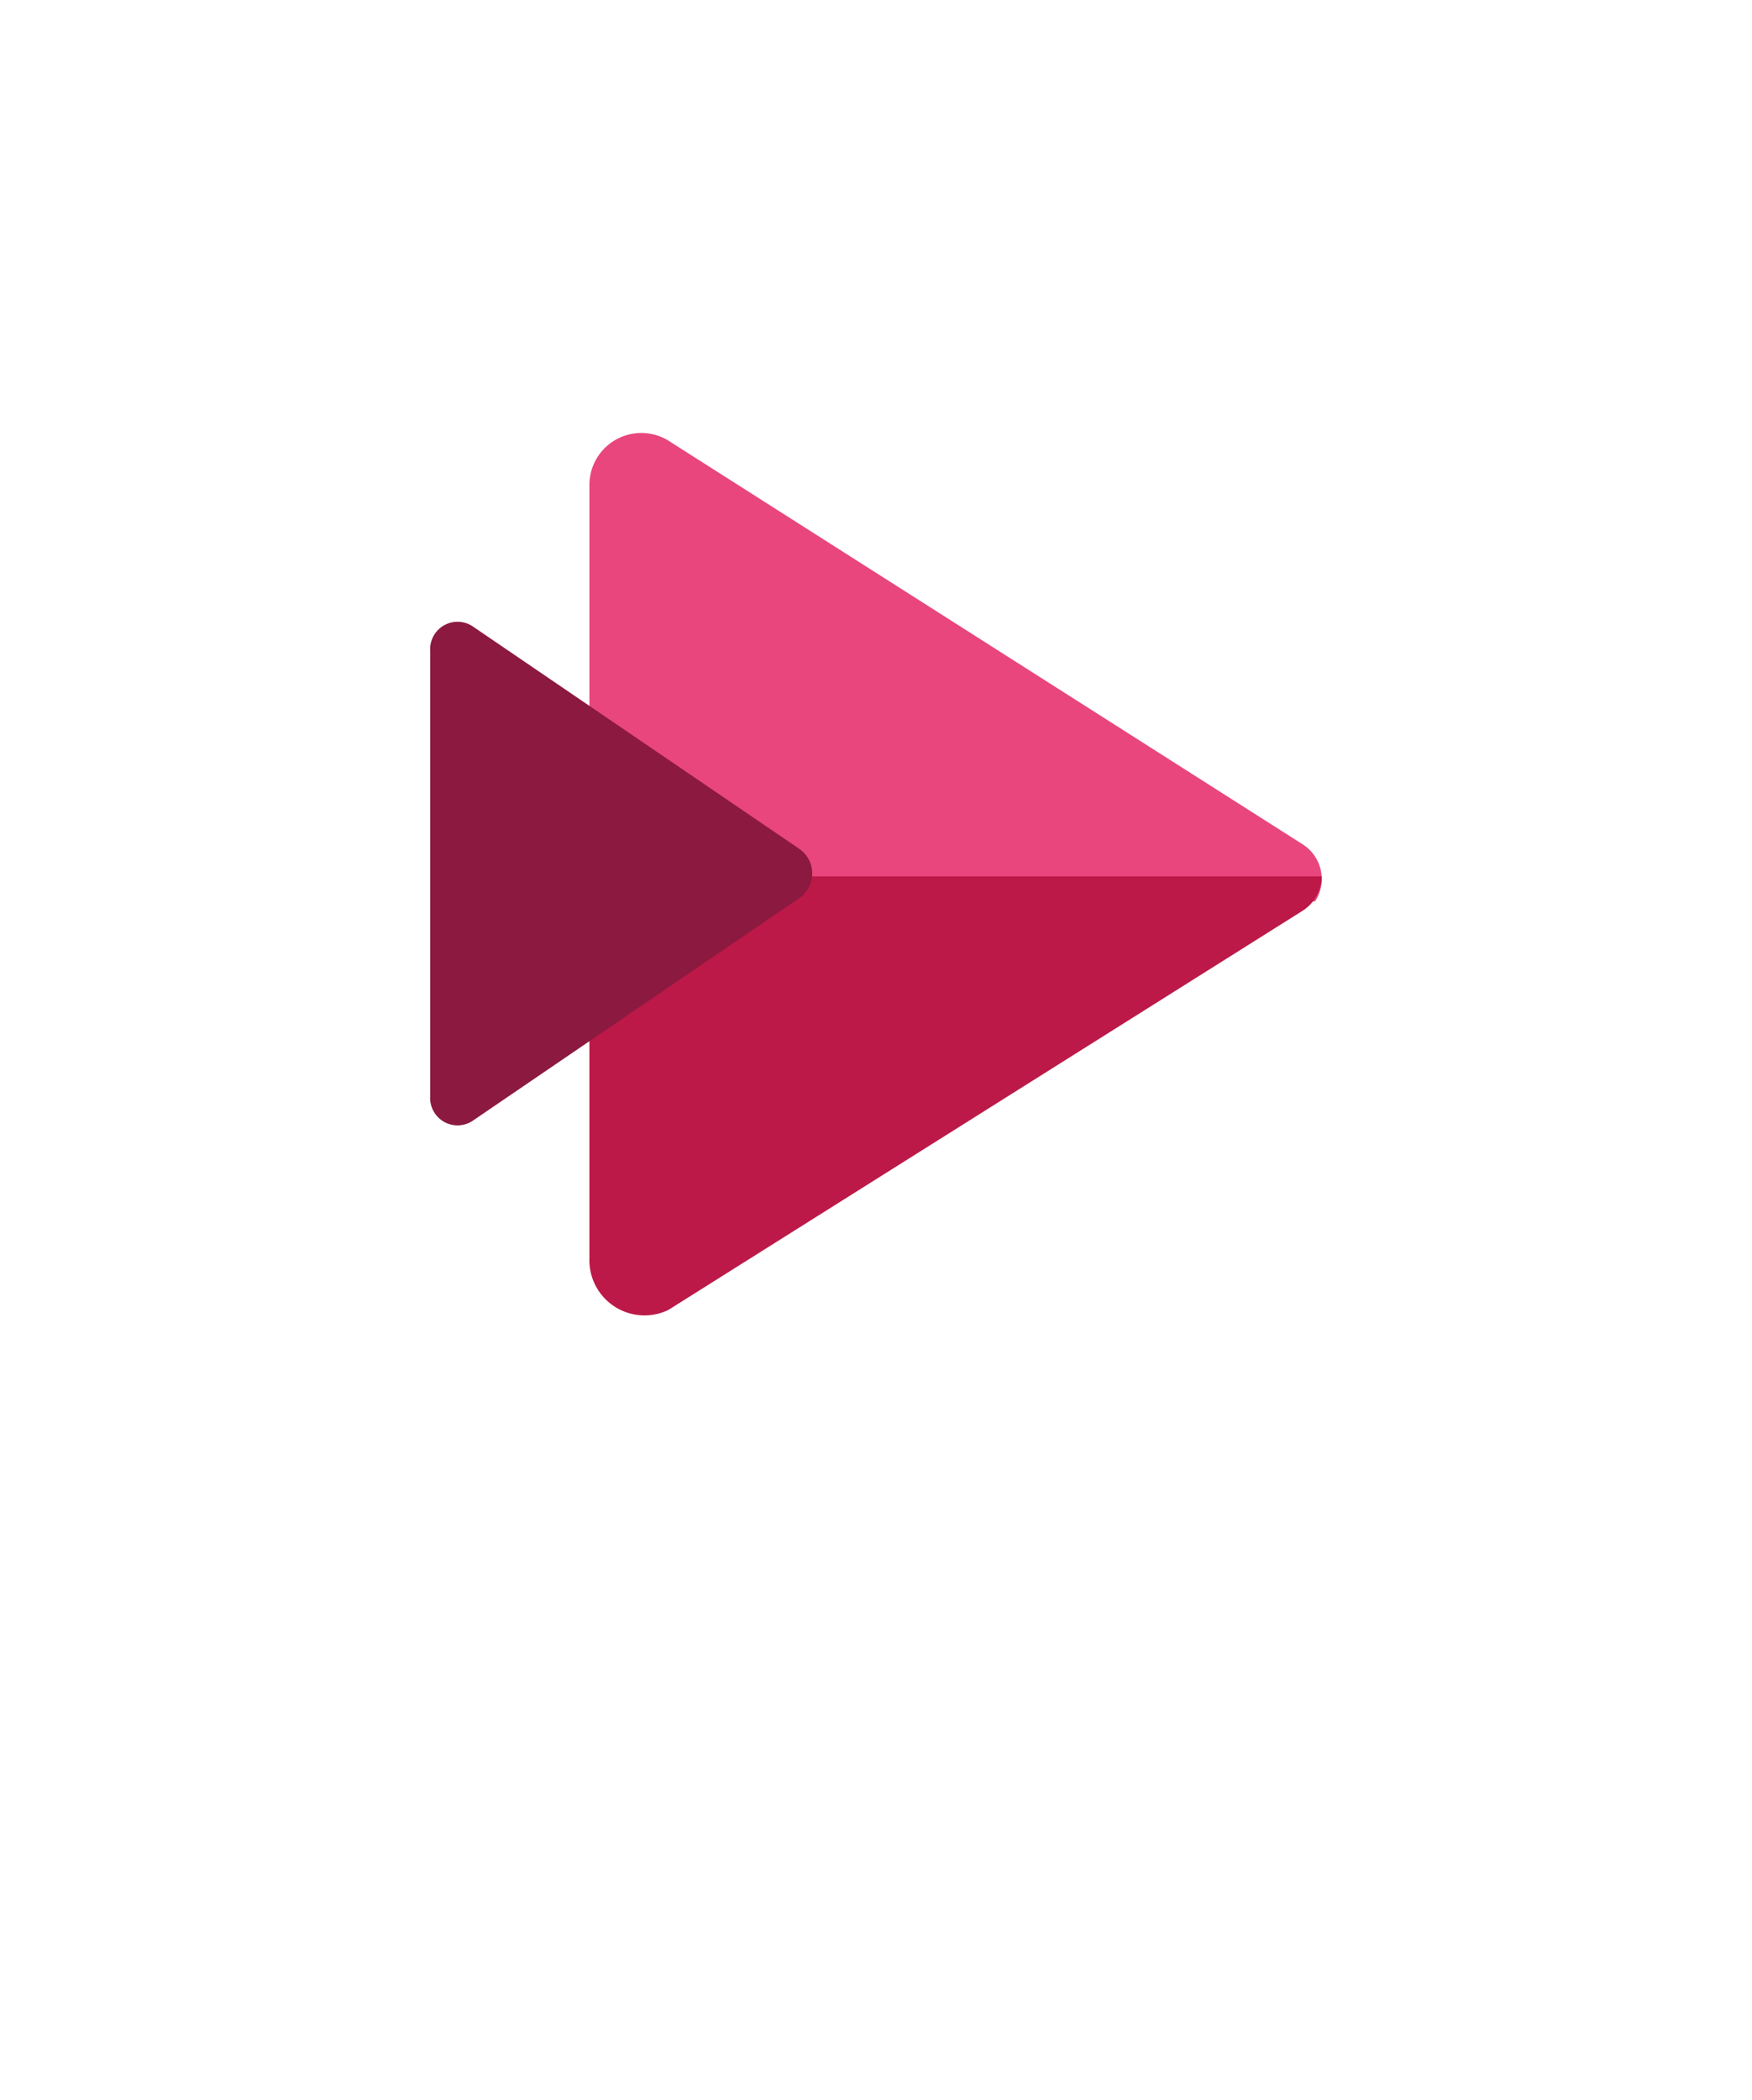 <?xml version="1.0" encoding="UTF-8" standalone="no"?>
<!DOCTYPE svg PUBLIC "-//W3C//DTD SVG 1.1//EN" "http://www.w3.org/Graphics/SVG/1.1/DTD/svg11.dtd">
<!-- Generated by Microsoft Visio, SVG Export O365 - Stream.svg Page-1 -->
<svg xmlns="http://www.w3.org/2000/svg" xmlns:xlink="http://www.w3.org/1999/xlink" xmlns:ev="http://www.w3.org/2001/xml-events"
		width="1.354in" height="1.622in" viewBox="0 0 97.464 116.764" xml:space="preserve" color-interpolation-filters="sRGB"
		class="st5">
	<style type="text/css">
	<![CDATA[
		.st1 {fill:#e8467c;stroke:none;stroke-linecap:butt;stroke-width:20.386}
		.st2 {fill:#bc1948;stroke:none;stroke-linecap:butt;stroke-width:20.386}
		.st3 {fill:#8c193f;stroke:none;stroke-linecap:butt;stroke-width:20.386}
		.st4 {fill:none;stroke:none;stroke-linecap:butt;stroke-width:20.386}
		.st5 {fill:none;fill-rule:evenodd;font-size:12px;overflow:visible;stroke-linecap:square;stroke-miterlimit:3}
	]]>
	</style>

	<g>
		<title>Page-1</title>
		<g id="group1415-1" transform="translate(20.386,-39.685)">
			<title>O365 - Stream</title>
			<g id="group1416-2">
				<title>_32</title>
				<g id="shape1417-3" transform="translate(12.402,-23.563)">
					<title>path2</title>
					<path d="M40.38 113.36 A2.285 2.285 -0 0 0 39.67 110.19 L4.52 87.83 A2.888 2.888 -0 0 0 -0 90.19 L0 113.22
								 L19.49 116.76 L40.38 113.36 Z" class="st1"/>
				</g>
				<g id="shape1418-5" transform="translate(12.402,-4.234)">
					<title>path4</title>
					<path d="M0 92.65 L0 113.91 A3.065 3.065 -0 0 0 4.39 116.76 L39.65 94.58 A2.321 2.321 -0 0 0 40.75 92.65
								 L0 92.65 Z" class="st2"/>
				</g>
				<g id="shape1419-7" transform="translate(3.543,-14.71)">
					<title>path6</title>
					<path d="M2.36 89.22 L20.57 101.62 A1.665 1.665 180 0 1 20.57 104.31 L2.36 116.72 A1.524 1.524 180 0
								 1 -0 115.37 L0 90.57 A1.524 1.524 180 0 1 2.36 89.22 Z" class="st3"/>
				</g>
				<g id="shape1420-9">
					<title>path8</title>
					<rect x="0" y="60.071" width="56.693" height="56.693" class="st4"/>
				</g>
			</g>
		</g>
	</g>
</svg>
